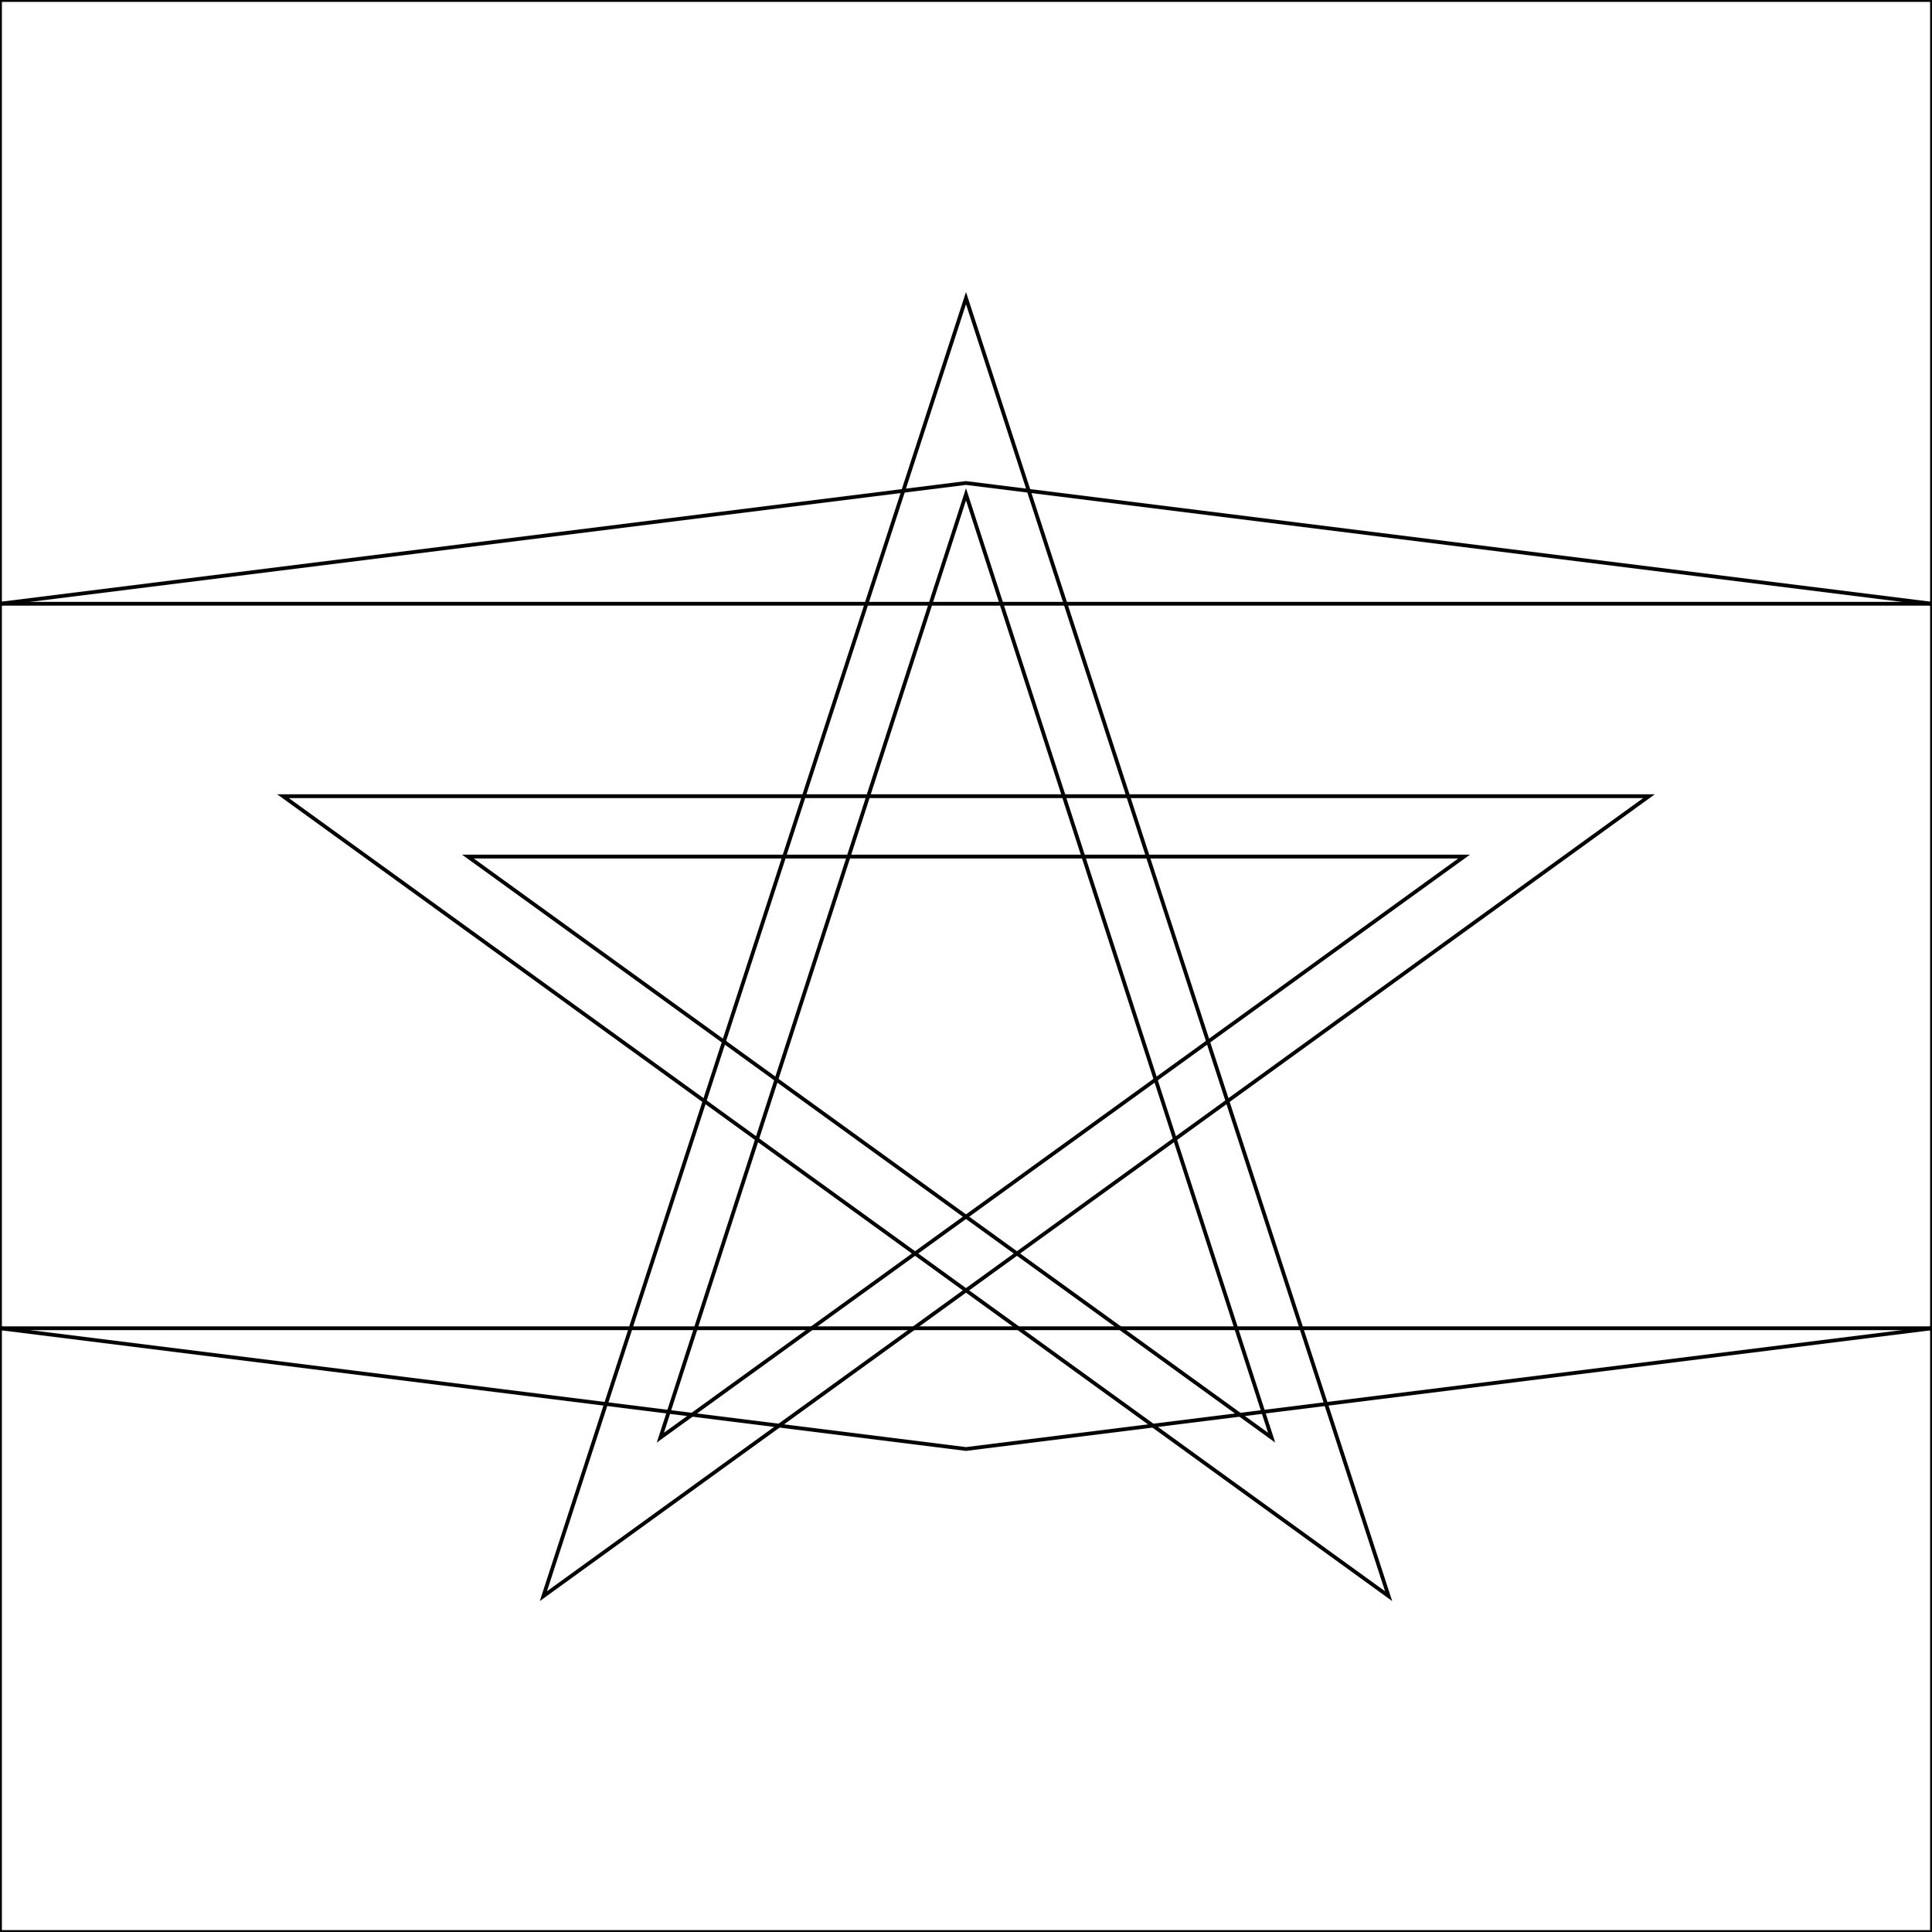 <svg xmlns="http://www.w3.org/2000/svg" width="512" height="512" viewBox="0 0 512 512">
  <mask id="a">
    <circle cx="256" cy="256" r="256" fill="#fff"/>
  </mask>
  <g>
    <path fill="none" d="m0 160 256-32 256 32v192l-256 32L0 352Z" stroke="currentColor" stroke-width="1"/>
    <path fill="none" d="M0 0h512v160H0Z" stroke="currentColor" stroke-width="1"/>
    <path fill="none" d="M0 352h512v160H0Z" stroke="currentColor" stroke-width="1"/>
    <path fill="none" d="M144 423 256 79l112 344L75 211h362z" stroke="currentColor" stroke-width="1"/>
    <path fill="none" d="m175 381 81-250 81 250-213-154h264z" stroke="currentColor" stroke-width="1"/>
  </g>
</svg>
